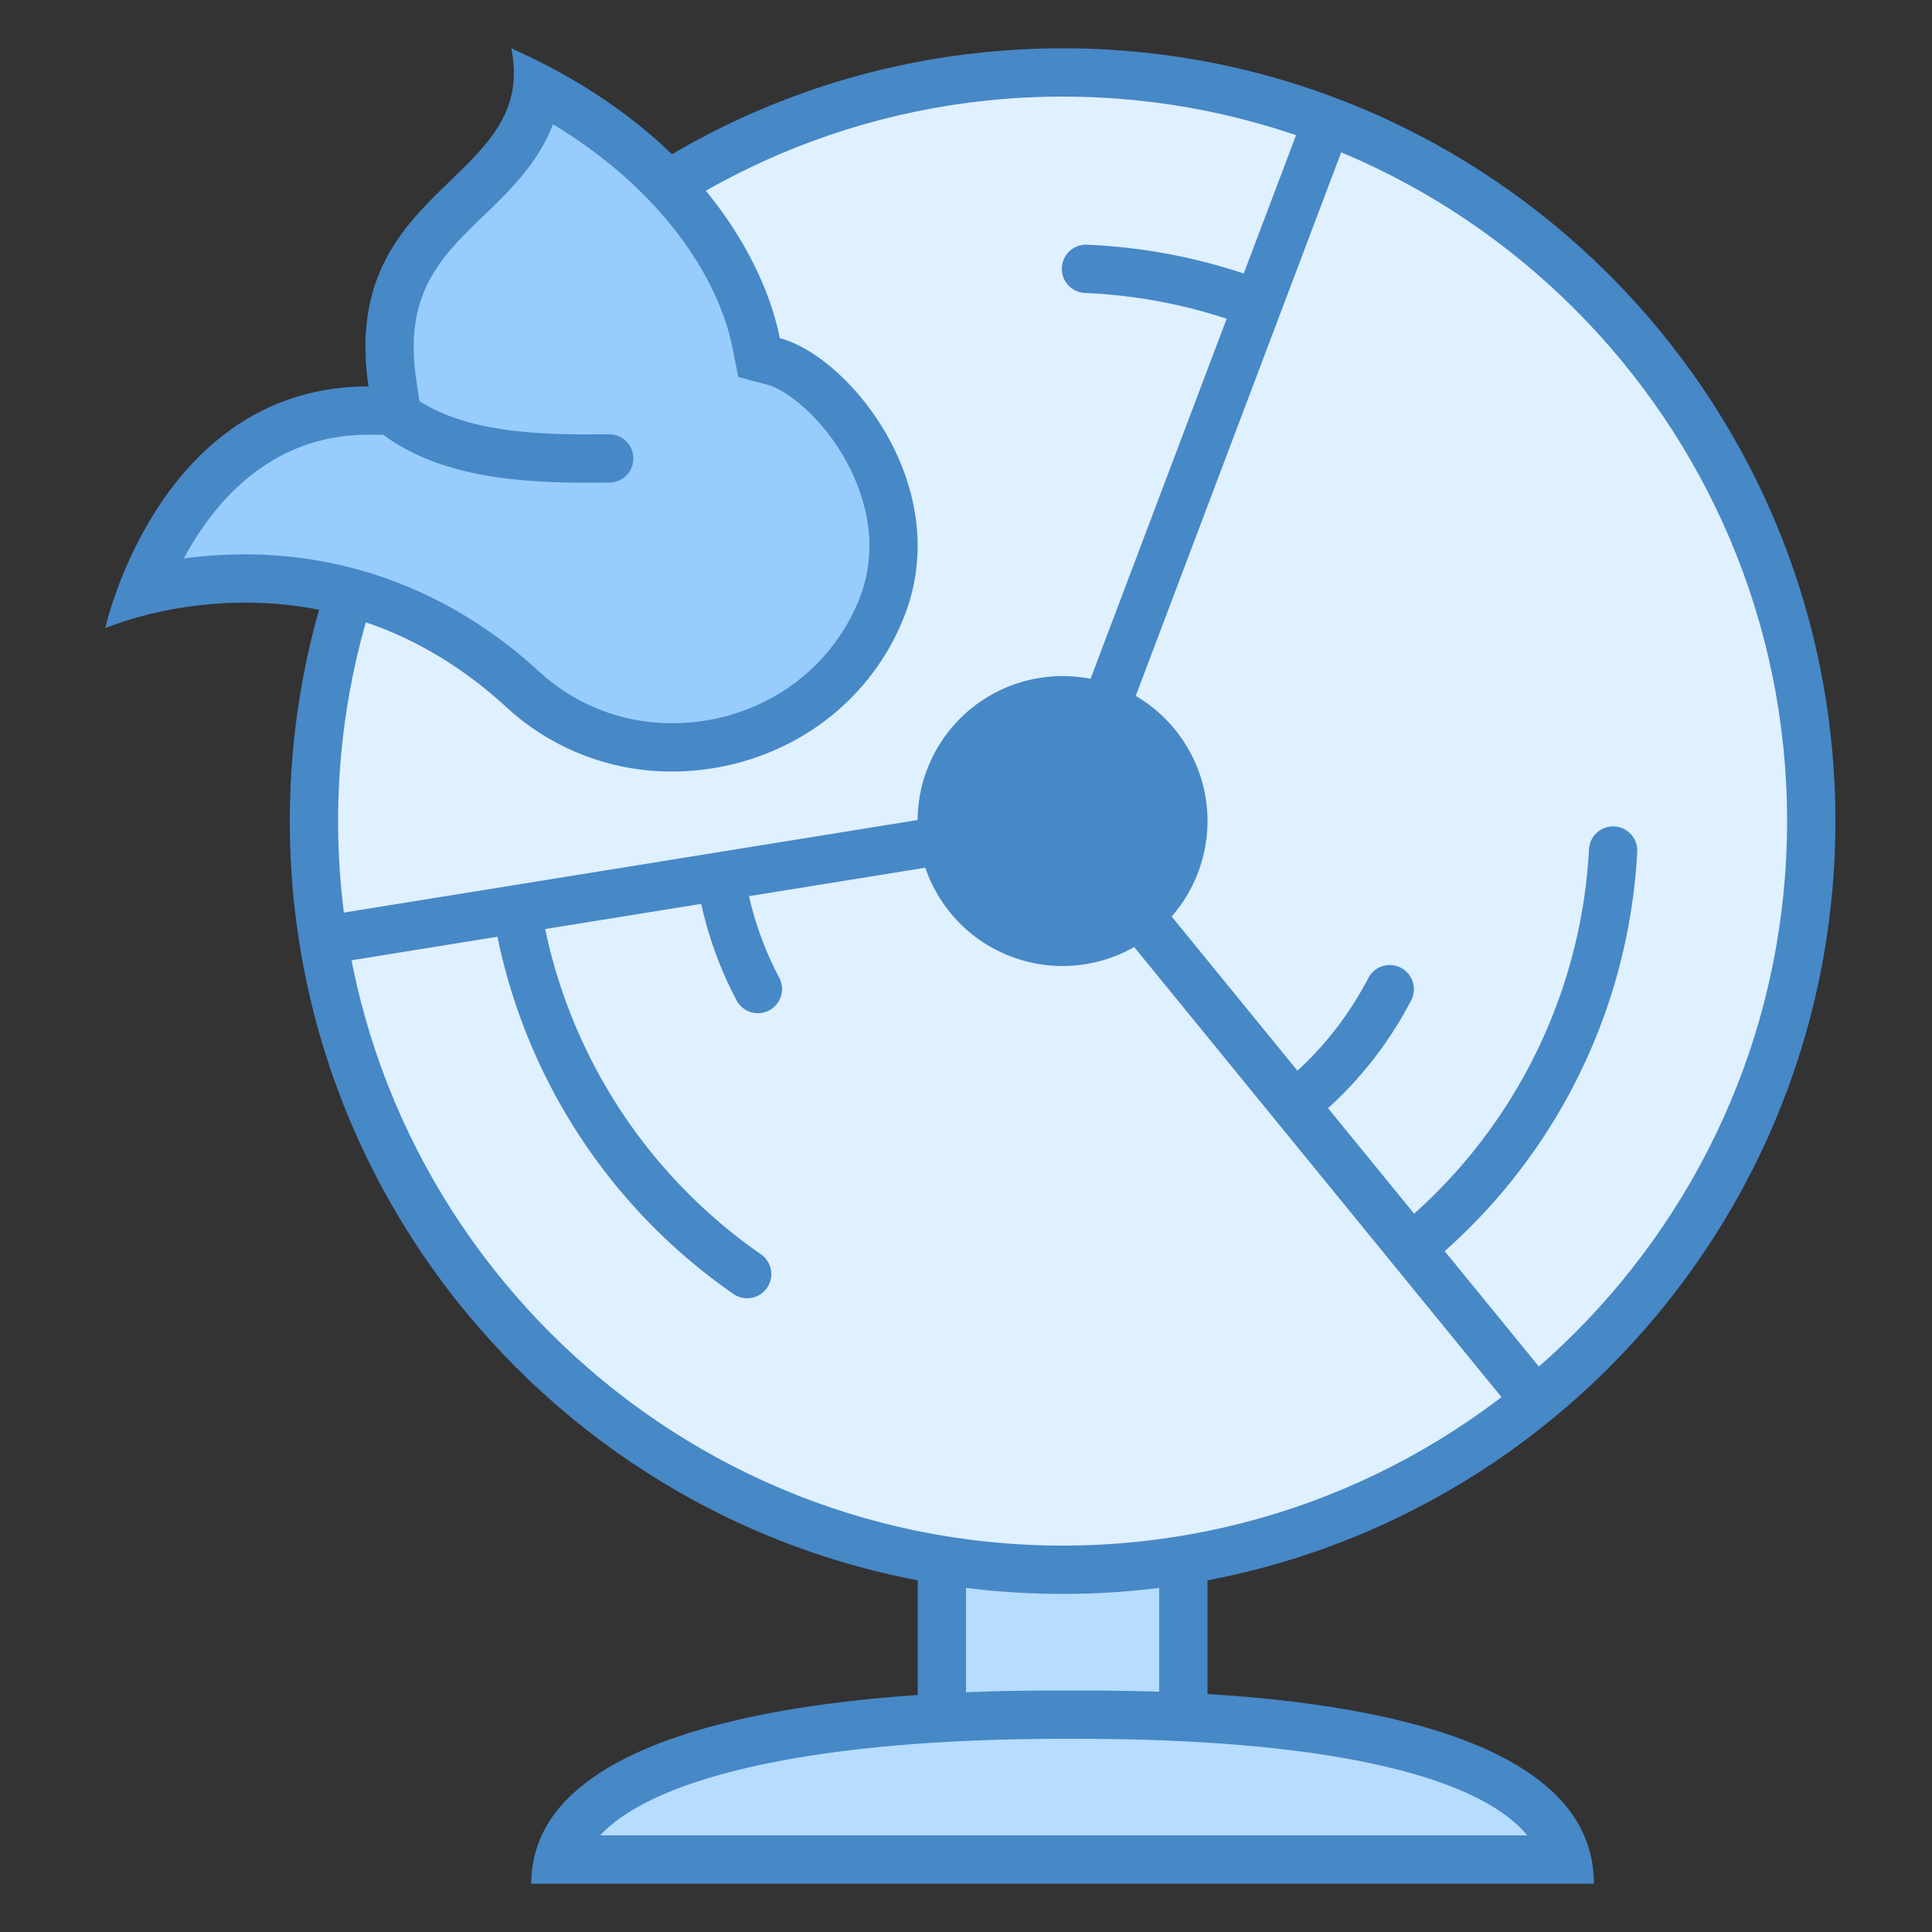 <svg xmlns="http://www.w3.org/2000/svg" viewBox="0 0 40 40"><rect x="0" y="0" width="40" height="40" fill="#333333" stroke="none"/><path d="M19.5 26.5h5v10h-5z" fill="#b6dcfe"/><path d="M24 27v9h-4v-9h4m1-1h-6v11h6z" fill="#4788c7"/><path d="M22 32.5c-8.547 0-15.5-6.953-15.5-15.5S13.453 1.5 22 1.5 37.5 8.453 37.5 17 30.547 32.5 22 32.5z" fill="#dff0fe"/><path d="M22 2c8.27 0 15 6.73 15 15s-6.73 15-15 15S7 25.27 7 17 13.73 2 22 2m0-1C13.164 1 6 8.164 6 17s7.164 16 16 16 16-7.164 16-16S30.836 1 22 1z" fill="#4788c7"/><path d="M15.691 20.477a7.473 7.473 0 0 1-.707-1.973m13.789 1.976a7.448 7.448 0 0 1-1.882 2.325" fill="none" stroke-linecap="round" stroke="#4788c7" stroke-miterlimit="10"/><path d="M22 17l5.305-14.035" fill="none" stroke="#4788c7" stroke-miterlimit="10"/><path d="M22 17L7.187 19.39M22 17l9.48 11.617M22.484 5.566c1.176.051 2.305.278 3.364.66M15.469 26.379a11.423 11.423 0 0 1-4.754-7.477m22.683-1.292a11.395 11.395 0 0 1-4.16 8.21" fill="none" stroke-linecap="round" stroke="#4788c7" stroke-miterlimit="10"/><path d="M25 17a3 3 0 1 1-6.002-.002A3 3 0 0 1 25 17z" fill="#4788c7"/><path d="M11.566 38.5c.543-1.914 4.278-3 10.434-3h.3c6.075 0 9.63 1.059 10.137 3z" fill="#b6dcfe"/><path d="M22.3 36c4.99 0 8.259.715 9.321 2H12.426c1.16-1.254 4.61-2 9.574-2h.3m0-1H22c-2.063 0-11 .027-11 4h22c0-3.914-8.191-4-10.7-4z" fill="#4788c7"/><path d="M13.922 15.473a4.533 4.533 0 0 1-3.09-1.196c-1.637-1.504-3.629-2.3-5.762-2.3-.851 0-1.59.125-2.129.261C3.453 10.895 4.766 8.5 7.63 8.5h.578l-.086-.57c-.297-2.043.602-2.91 1.555-3.832.66-.637 1.336-1.29 1.449-2.282 3.586 1.88 4.371 4.489 4.531 5.282l.059.304.3.082c.598.157 1.489.899 2.04 2.004.367.742.695 1.895.18 3.149-.708 1.722-2.403 2.836-4.313 2.836z" fill="#98ccfd"/><path d="M11.45 2.574c2.312 1.395 3.437 3.235 3.714 4.621l.121.61.602.16c.41.11 1.21.723 1.718 1.746.32.652.614 1.652.168 2.734-.632 1.535-2.144 2.528-3.855 2.528a4.044 4.044 0 0 1-2.75-1.063c-1.727-1.59-3.836-2.433-6.098-2.433a9.75 9.75 0 0 0-1.265.085C4.44 10.383 5.613 9 7.629 9h1.156l-.168-1.145c-.262-1.785.512-2.535 1.406-3.398.524-.504 1.125-1.09 1.426-1.883M10.586 1c.566 2.797-3.574 2.793-2.957 7-4.352 0-5.45 5.008-5.45 5.008s1.2-.531 2.895-.531c1.563 0 3.547.449 5.418 2.171a5.031 5.031 0 0 0 3.426 1.325c1.984 0 3.945-1.121 4.777-3.145 1.117-2.71-1.101-5.441-2.55-5.828-.305-1.54-1.657-4.258-5.56-6z" fill="#4788c7"/><path d="M12.613 9.492c-1.367.012-3.254.012-4.468-.96" fill="none" stroke-linecap="round" stroke="#4788c7" stroke-miterlimit="10"/></svg>